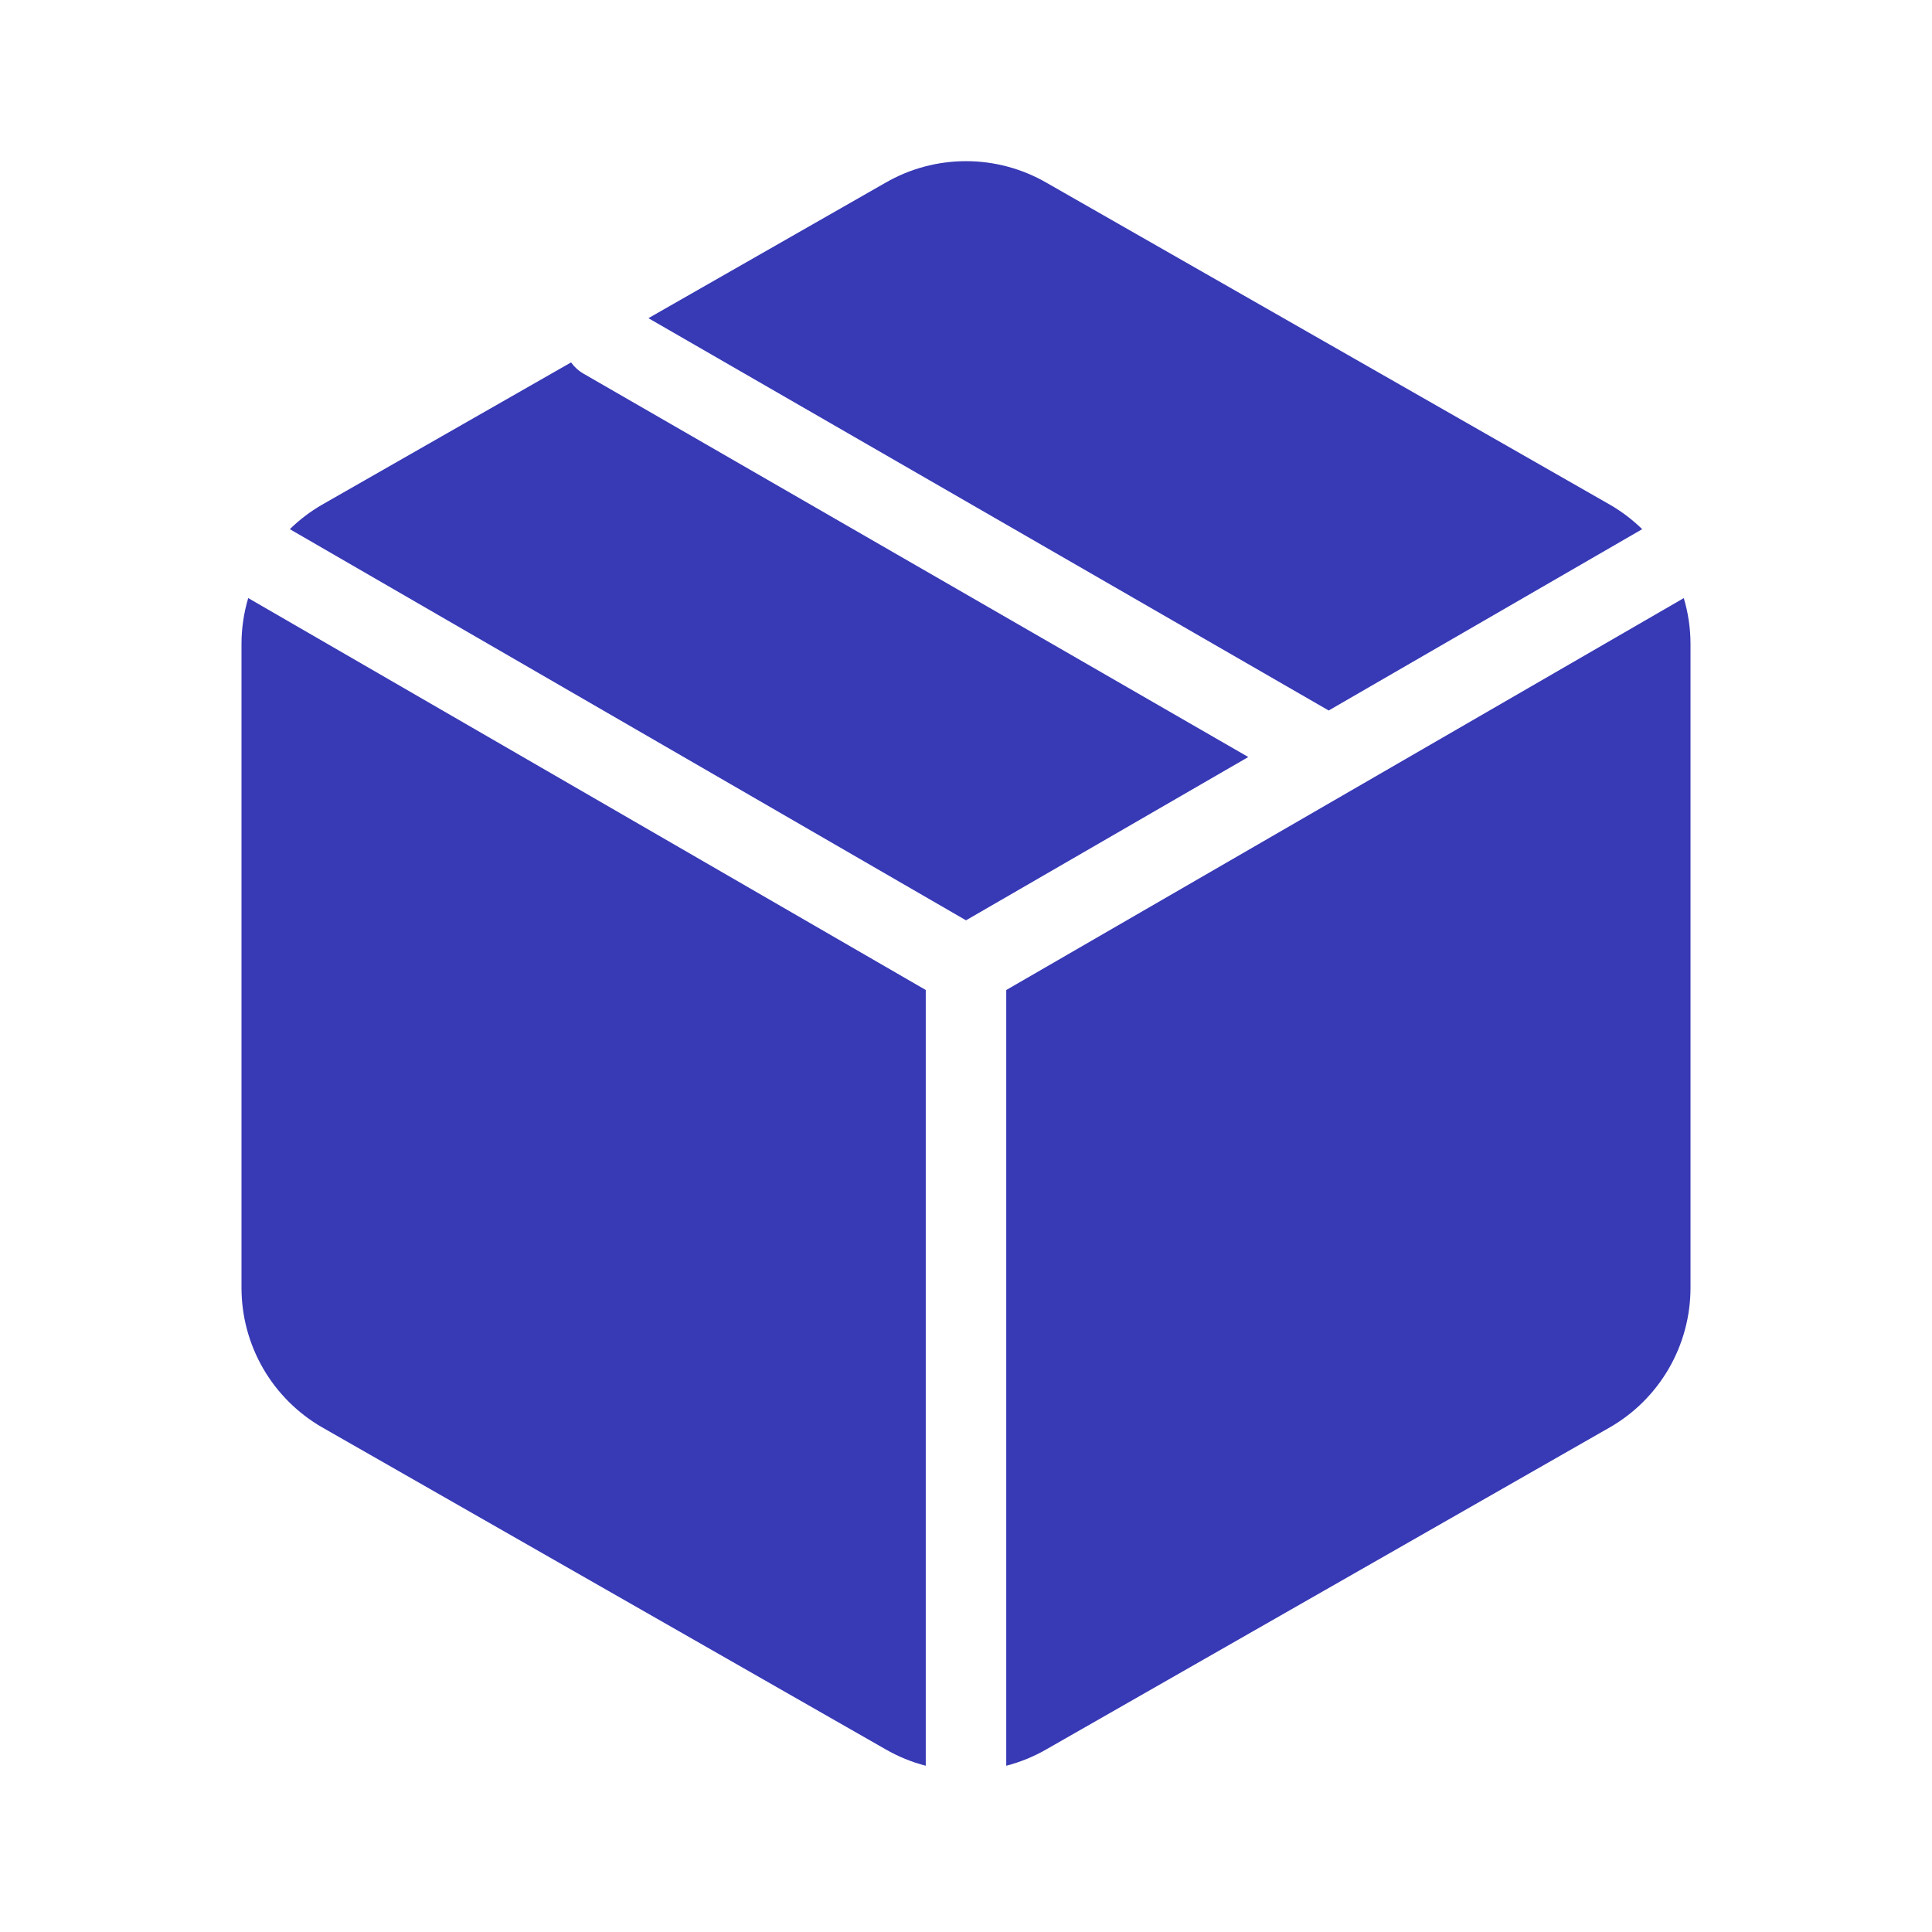 <svg width="48" height="48" viewBox="0 0 48 48" fill="#FAFAFA" xmlns="http://www.w3.org/2000/svg">
<path fill-rule="evenodd" clip-rule="evenodd" d="M42 16V32C41.999 32.701 41.814 33.39 41.463 33.998C41.112 34.605 40.608 35.109 40 35.46L26 43.46C25.685 43.642 25.349 43.779 25 43.869V24.597L41.833 14.86C41.943 15.228 42 15.612 42 16ZM40.8 13.147C40.56 12.913 40.292 12.709 40 12.54L26 4.54C25.392 4.189 24.702 4.004 24 4.004C23.298 4.004 22.608 4.189 22 4.54L16.11 7.905L33.011 17.652L40.8 13.147ZM14.188 9.004L8 12.54C7.708 12.709 7.44 12.913 7.201 13.147L24 22.865L31.013 18.808L14.501 9.286C14.373 9.213 14.268 9.116 14.188 9.004ZM6.167 14.859L23 24.596V43.869C22.651 43.779 22.315 43.642 22 43.46L8 35.46C7.393 35.109 6.888 34.605 6.537 33.998C6.186 33.39 6.001 32.701 6 32V16C6 15.612 6.057 15.228 6.167 14.859Z" fill="#3739B5"/>
</svg>
